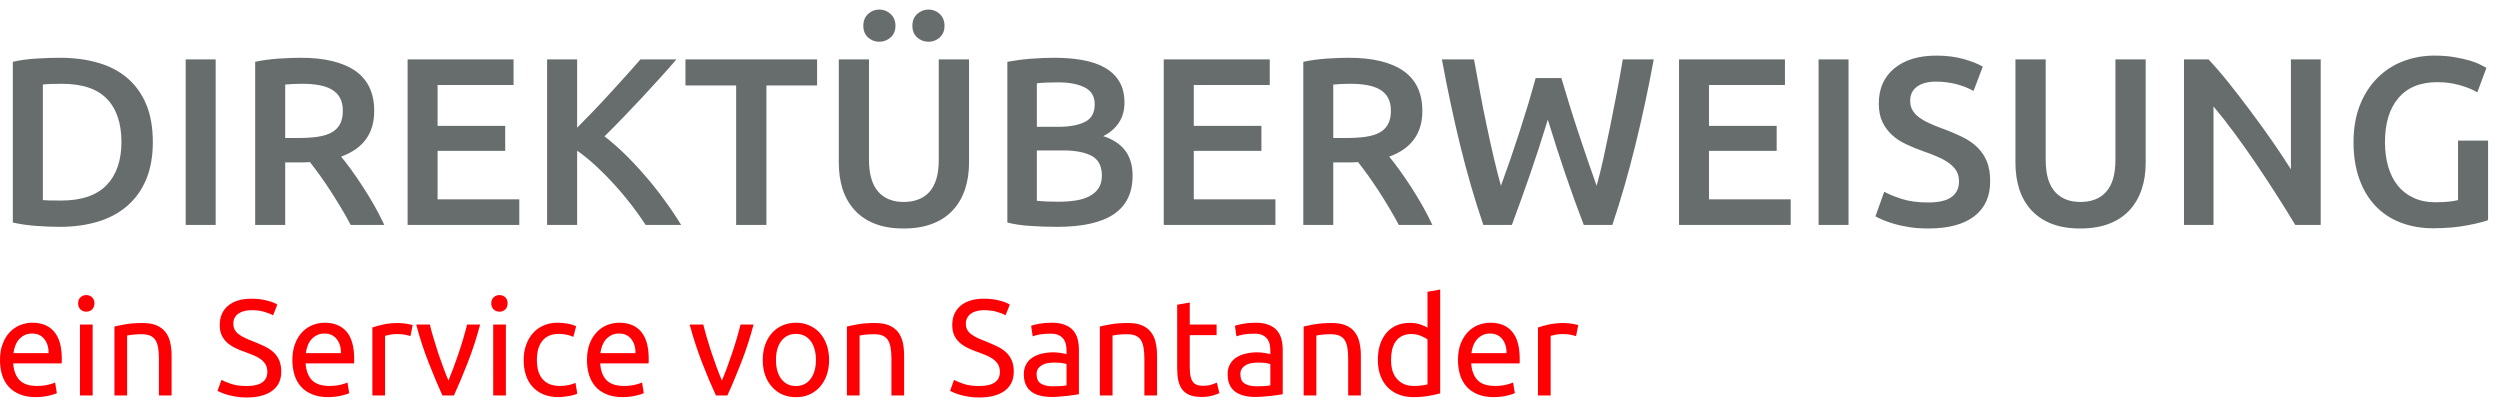 <svg width="131" height="21" viewBox="0 0 131 21" fill="none" xmlns="http://www.w3.org/2000/svg">
<path d="M3.117 11.887C3.848 11.887 4.516 11.797 5.121 11.617C5.723 11.438 6.238 11.16 6.668 10.789C7.094 10.418 7.426 9.957 7.66 9.402C7.891 8.848 8.008 8.195 8.008 7.445C8.008 6.676 7.891 6.016 7.66 5.461C7.426 4.906 7.094 4.449 6.668 4.086C6.238 3.723 5.727 3.453 5.125 3.285C4.527 3.113 3.867 3.027 3.141 3.027C2.793 3.027 2.395 3.039 1.945 3.066C1.496 3.09 1.07 3.148 0.672 3.238V11.66C1.07 11.75 1.492 11.812 1.934 11.84C2.375 11.871 2.77 11.887 3.117 11.887ZM3.219 10.508C2.961 10.508 2.754 10.508 2.605 10.504C2.457 10.5 2.336 10.492 2.246 10.484V4.43C2.445 4.402 2.777 4.391 3.242 4.391C4.309 4.391 5.094 4.652 5.602 5.18C6.109 5.703 6.363 6.461 6.363 7.445C6.363 8.41 6.102 9.164 5.582 9.703C5.062 10.238 4.273 10.508 3.219 10.508ZM11.301 11.785V3.113H9.73V11.785H11.301ZM14.945 11.785V8.508H15.941C16.027 8.508 16.125 8.504 16.242 8.496C16.402 8.695 16.57 8.922 16.754 9.176C16.938 9.43 17.121 9.703 17.309 9.988C17.496 10.277 17.68 10.574 17.863 10.879C18.047 11.184 18.219 11.484 18.375 11.785H20.137C19.984 11.461 19.816 11.129 19.625 10.789C19.434 10.453 19.234 10.125 19.023 9.801C18.816 9.48 18.613 9.184 18.414 8.906C18.215 8.633 18.035 8.398 17.875 8.207C19.031 7.789 19.609 6.992 19.609 5.816C19.609 4.875 19.281 4.176 18.621 3.715C17.957 3.258 17.004 3.027 15.758 3.027C15.414 3.027 15.027 3.043 14.594 3.07C14.164 3.102 13.754 3.156 13.371 3.238V11.785H14.945ZM15.633 7.23H14.945V4.43C15.227 4.402 15.535 4.391 15.867 4.391C16.176 4.391 16.457 4.414 16.715 4.461C16.973 4.508 17.195 4.582 17.383 4.691C17.57 4.801 17.715 4.945 17.816 5.129C17.914 5.312 17.965 5.539 17.965 5.805C17.965 6.09 17.914 6.32 17.816 6.504C17.715 6.688 17.566 6.836 17.371 6.945C17.176 7.051 16.934 7.125 16.641 7.168C16.352 7.211 16.016 7.23 15.633 7.23ZM27.211 11.785V10.445H22.93V7.906H26.473V6.594H22.93V4.453H26.91V3.113H21.359V11.785H27.211ZM30.242 11.785V7.895C30.566 8.121 30.895 8.387 31.227 8.695C31.559 9.004 31.883 9.328 32.191 9.672C32.504 10.012 32.801 10.367 33.086 10.734C33.367 11.102 33.617 11.453 33.832 11.785H35.691C35.426 11.352 35.133 10.914 34.812 10.477C34.492 10.039 34.16 9.617 33.809 9.215C33.461 8.809 33.105 8.43 32.742 8.074C32.379 7.723 32.023 7.41 31.676 7.145C31.992 6.836 32.312 6.508 32.641 6.168C32.973 5.824 33.297 5.48 33.621 5.137C33.945 4.789 34.262 4.445 34.57 4.102C34.879 3.762 35.168 3.434 35.445 3.113H33.559C33.344 3.355 33.102 3.629 32.836 3.93C32.57 4.23 32.289 4.539 31.992 4.859C31.699 5.18 31.402 5.5 31.102 5.812C30.801 6.125 30.516 6.418 30.242 6.691V3.113H28.668V11.785H30.242ZM40.16 11.785V4.48H42.816V3.113H35.918V4.48H38.574V11.785H40.16ZM46.074 2.188C46.297 2.188 46.496 2.113 46.664 1.965C46.836 1.812 46.922 1.609 46.922 1.352C46.922 1.094 46.836 0.887 46.664 0.73C46.496 0.578 46.297 0.5 46.074 0.5C45.848 0.5 45.652 0.578 45.488 0.73C45.32 0.887 45.238 1.094 45.238 1.352C45.238 1.609 45.32 1.812 45.488 1.965C45.652 2.113 45.848 2.188 46.074 2.188ZM48.656 2.188C48.879 2.188 49.074 2.113 49.242 1.965C49.41 1.812 49.492 1.609 49.492 1.352C49.492 1.094 49.41 0.887 49.242 0.73C49.074 0.578 48.879 0.5 48.656 0.5C48.43 0.5 48.234 0.578 48.062 0.73C47.891 0.887 47.809 1.094 47.809 1.352C47.809 1.609 47.891 1.812 48.062 1.965C48.234 2.113 48.43 2.188 48.656 2.188ZM47.344 11.973C47.938 11.973 48.449 11.887 48.879 11.715C49.312 11.547 49.668 11.305 49.945 10.996C50.227 10.688 50.434 10.324 50.57 9.91C50.707 9.492 50.777 9.031 50.777 8.531V3.113H49.191V8.383C49.191 8.773 49.148 9.109 49.062 9.391C48.973 9.668 48.848 9.895 48.688 10.07C48.523 10.246 48.332 10.375 48.105 10.457C47.883 10.543 47.633 10.582 47.359 10.582C47.082 10.582 46.836 10.543 46.617 10.457C46.395 10.375 46.203 10.246 46.043 10.07C45.879 9.895 45.754 9.668 45.668 9.391C45.582 9.109 45.535 8.773 45.535 8.383V3.113H43.953V8.531C43.953 9.031 44.02 9.492 44.152 9.91C44.285 10.324 44.492 10.688 44.77 10.996C45.047 11.305 45.398 11.547 45.824 11.715C46.246 11.887 46.754 11.973 47.344 11.973ZM55.395 11.887C56.73 11.887 57.727 11.66 58.375 11.215C59.023 10.77 59.348 10.102 59.348 9.207C59.348 8.684 59.223 8.25 58.973 7.906C58.723 7.566 58.336 7.305 57.812 7.133C58.164 6.957 58.434 6.723 58.629 6.43C58.824 6.137 58.922 5.789 58.922 5.379C58.922 4.938 58.832 4.566 58.648 4.266C58.465 3.965 58.211 3.723 57.883 3.539C57.555 3.355 57.164 3.227 56.715 3.145C56.266 3.066 55.781 3.027 55.254 3.027C55.062 3.027 54.863 3.031 54.652 3.039C54.438 3.047 54.223 3.062 54.008 3.078C53.793 3.094 53.578 3.117 53.371 3.145C53.164 3.176 52.969 3.207 52.785 3.238V11.66C53.133 11.75 53.543 11.812 54.008 11.84C54.473 11.871 54.934 11.887 55.395 11.887ZM55.441 6.645H54.332V4.367C54.465 4.348 54.625 4.336 54.812 4.328C55 4.32 55.215 4.316 55.457 4.316C56.02 4.316 56.48 4.402 56.832 4.578C57.188 4.754 57.363 5.051 57.363 5.469C57.363 5.91 57.195 6.215 56.852 6.387C56.512 6.559 56.043 6.645 55.441 6.645ZM55.441 10.57C55.277 10.57 55.094 10.566 54.895 10.559C54.695 10.551 54.508 10.539 54.332 10.52V7.883H55.719C56.348 7.883 56.844 7.977 57.203 8.168C57.559 8.359 57.738 8.703 57.738 9.195C57.738 9.469 57.68 9.695 57.559 9.871C57.438 10.047 57.273 10.188 57.07 10.289C56.867 10.395 56.625 10.469 56.348 10.508C56.07 10.551 55.766 10.57 55.441 10.57ZM66.832 11.785V10.445H62.555V7.906H66.098V6.594H62.555V4.453H66.535V3.113H60.98V11.785H66.832ZM69.863 11.785V8.508H70.863C70.945 8.508 71.047 8.504 71.164 8.496C71.32 8.695 71.492 8.922 71.676 9.176C71.856 9.43 72.043 9.703 72.231 9.988C72.418 10.277 72.602 10.574 72.785 10.879C72.969 11.184 73.137 11.484 73.297 11.785H75.055C74.906 11.461 74.734 11.129 74.543 10.789C74.352 10.453 74.152 10.125 73.945 9.801C73.738 9.48 73.531 9.184 73.332 8.906C73.133 8.633 72.957 8.398 72.797 8.207C73.953 7.789 74.531 6.992 74.531 5.816C74.531 4.875 74.199 4.176 73.539 3.715C72.879 3.258 71.922 3.027 70.676 3.027C70.336 3.027 69.949 3.043 69.516 3.07C69.082 3.102 68.676 3.156 68.293 3.238V11.785H69.863ZM70.551 7.23H69.863V4.43C70.148 4.402 70.457 4.391 70.789 4.391C71.098 4.391 71.379 4.414 71.637 4.461C71.894 4.508 72.117 4.582 72.305 4.691C72.492 4.801 72.637 4.945 72.734 5.129C72.836 5.312 72.883 5.539 72.883 5.805C72.883 6.09 72.836 6.32 72.734 6.504C72.637 6.688 72.488 6.836 72.293 6.945C72.098 7.051 71.852 7.125 71.562 7.168C71.269 7.211 70.934 7.23 70.551 7.23ZM79.223 11.785C79.539 10.934 79.856 10.055 80.172 9.145C80.488 8.234 80.797 7.277 81.106 6.27C81.715 8.262 82.34 10.102 82.988 11.785H84.488C84.93 10.469 85.328 9.086 85.684 7.637C86.043 6.191 86.367 4.684 86.656 3.113H85.035C84.938 3.691 84.832 4.273 84.719 4.867C84.606 5.457 84.492 6.039 84.375 6.613C84.258 7.184 84.141 7.734 84.027 8.262C83.91 8.793 83.789 9.281 83.664 9.734C83.516 9.316 83.359 8.871 83.195 8.402C83.035 7.93 82.871 7.449 82.711 6.961C82.547 6.473 82.391 5.984 82.242 5.5C82.094 5.012 81.949 4.543 81.816 4.09H80.469C80.344 4.543 80.211 5.008 80.066 5.492C79.918 5.977 79.766 6.461 79.609 6.949C79.449 7.438 79.289 7.918 79.129 8.387C78.965 8.859 78.805 9.309 78.648 9.734C78.523 9.281 78.398 8.789 78.273 8.258C78.148 7.723 78.027 7.172 77.906 6.598C77.785 6.027 77.668 5.445 77.559 4.855C77.445 4.262 77.34 3.684 77.238 3.113H75.555C75.844 4.684 76.168 6.191 76.519 7.637C76.875 9.086 77.277 10.469 77.727 11.785H79.223ZM93.832 11.785V10.445H89.551V7.906H93.098V6.594H89.551V4.453H93.531V3.113H87.981V11.785H93.832ZM96.863 11.785V3.113H95.293V11.785H96.863ZM101.031 11.973C102.094 11.973 102.902 11.758 103.457 11.328C104.012 10.898 104.285 10.293 104.285 9.508C104.285 9.098 104.23 8.75 104.113 8.465C103.996 8.176 103.828 7.926 103.605 7.711C103.387 7.5 103.117 7.316 102.797 7.164C102.477 7.008 102.113 6.855 101.703 6.707C101.473 6.621 101.258 6.535 101.062 6.441C100.867 6.352 100.695 6.25 100.551 6.145C100.406 6.035 100.293 5.91 100.215 5.773C100.133 5.637 100.094 5.473 100.094 5.281C100.094 4.961 100.215 4.715 100.449 4.543C100.687 4.367 101.02 4.277 101.441 4.277C101.801 4.277 102.148 4.32 102.484 4.402C102.82 4.488 103.133 4.609 103.414 4.766L103.898 3.492C103.66 3.348 103.328 3.219 102.91 3.098C102.488 2.977 102.008 2.914 101.469 2.914C100.535 2.914 99.801 3.137 99.258 3.586C98.719 4.031 98.449 4.645 98.449 5.43C98.449 5.805 98.512 6.125 98.641 6.395C98.769 6.66 98.941 6.891 99.152 7.082C99.363 7.273 99.609 7.434 99.891 7.562C100.168 7.691 100.457 7.812 100.758 7.918C101.055 8.02 101.32 8.121 101.555 8.227C101.789 8.328 101.984 8.441 102.148 8.562C102.309 8.684 102.434 8.82 102.523 8.969C102.609 9.121 102.652 9.301 102.652 9.508C102.652 9.859 102.523 10.129 102.266 10.32C102.008 10.512 101.598 10.609 101.031 10.609C100.488 10.609 100.027 10.547 99.644 10.422C99.262 10.297 98.961 10.172 98.734 10.047L98.273 11.336C98.375 11.395 98.508 11.457 98.672 11.527C98.84 11.598 99.035 11.668 99.266 11.734C99.492 11.801 99.758 11.859 100.051 11.902C100.348 11.949 100.672 11.973 101.031 11.973ZM109.004 11.973C109.594 11.973 110.105 11.887 110.539 11.715C110.969 11.547 111.324 11.305 111.605 10.996C111.883 10.688 112.09 10.324 112.227 9.91C112.367 9.492 112.434 9.031 112.434 8.531V3.113H110.848V8.383C110.848 8.773 110.805 9.109 110.719 9.391C110.633 9.668 110.508 9.895 110.344 10.07C110.184 10.246 109.988 10.375 109.766 10.457C109.539 10.543 109.289 10.582 109.016 10.582C108.742 10.582 108.492 10.543 108.273 10.457C108.055 10.375 107.863 10.246 107.699 10.07C107.535 9.895 107.414 9.668 107.324 9.391C107.238 9.109 107.195 8.773 107.195 8.383V3.113H105.609V8.531C105.609 9.031 105.676 9.492 105.809 9.91C105.941 10.324 106.148 10.688 106.426 10.996C106.707 11.305 107.059 11.547 107.48 11.715C107.906 11.887 108.414 11.973 109.004 11.973ZM115.988 11.785V5.578C116.34 5.996 116.707 6.465 117.094 6.988C117.48 7.508 117.859 8.047 118.234 8.602C118.609 9.156 118.973 9.707 119.32 10.254C119.672 10.797 119.984 11.309 120.27 11.785H121.605V3.113H120.043V8.871C119.762 8.418 119.438 7.934 119.078 7.414C118.715 6.891 118.34 6.371 117.953 5.855C117.566 5.336 117.184 4.84 116.801 4.359C116.418 3.879 116.059 3.465 115.727 3.113H114.441V11.785H115.988ZM127.492 11.961C128.168 11.961 128.762 11.91 129.277 11.809C129.793 11.711 130.16 11.617 130.375 11.535V7.367H128.801V10.484C128.688 10.516 128.527 10.543 128.328 10.566C128.129 10.586 127.891 10.598 127.617 10.598C127.176 10.598 126.793 10.52 126.465 10.363C126.137 10.211 125.859 9.996 125.641 9.723C125.418 9.445 125.254 9.113 125.141 8.727C125.027 8.34 124.973 7.91 124.973 7.445C124.973 6.461 125.207 5.691 125.676 5.137C126.148 4.582 126.828 4.305 127.719 4.305C128.125 4.305 128.516 4.355 128.883 4.461C129.254 4.562 129.562 4.691 129.812 4.84L130.289 3.555C130.23 3.52 130.129 3.465 129.98 3.391C129.836 3.316 129.652 3.246 129.426 3.176C129.203 3.109 128.934 3.051 128.621 2.996C128.309 2.941 127.953 2.914 127.555 2.914C126.973 2.914 126.426 3.016 125.91 3.215C125.391 3.414 124.945 3.711 124.562 4.098C124.18 4.484 123.875 4.957 123.656 5.516C123.438 6.074 123.324 6.719 123.324 7.445C123.324 8.168 123.426 8.812 123.625 9.371C123.824 9.93 124.105 10.402 124.469 10.785C124.828 11.168 125.27 11.461 125.785 11.66C126.301 11.859 126.867 11.961 127.492 11.961Z" fill="#676D6D"/>
<path d="M1.867 20.809C2.125 20.809 2.355 20.781 2.555 20.734C2.758 20.688 2.898 20.641 2.98 20.602L2.887 20.043C2.809 20.082 2.688 20.121 2.527 20.16C2.367 20.199 2.172 20.223 1.941 20.223C1.527 20.223 1.223 20.121 1.027 19.922C0.832 19.719 0.719 19.426 0.691 19.043H3.23C3.234 19.004 3.238 18.961 3.238 18.918V18.805C3.238 18.168 3.105 17.691 2.836 17.379C2.57 17.066 2.188 16.91 1.691 16.91C1.477 16.91 1.266 16.953 1.062 17.031C0.859 17.113 0.676 17.234 0.52 17.398C0.363 17.559 0.238 17.762 0.145 18.008C0.047 18.254 0 18.539 0 18.871C0 19.152 0.039 19.41 0.109 19.645C0.184 19.883 0.297 20.086 0.449 20.258C0.602 20.43 0.797 20.562 1.031 20.66C1.266 20.758 1.547 20.809 1.867 20.809ZM2.547 18.504H0.707C0.719 18.375 0.75 18.25 0.797 18.125C0.84 18.004 0.902 17.891 0.984 17.797C1.066 17.703 1.164 17.625 1.281 17.566C1.395 17.504 1.531 17.477 1.684 17.477C1.953 17.477 2.168 17.57 2.32 17.766C2.477 17.957 2.551 18.203 2.547 18.504ZM4.52 16.332C4.641 16.332 4.738 16.293 4.824 16.215C4.906 16.137 4.949 16.027 4.949 15.895C4.949 15.762 4.906 15.656 4.824 15.578C4.738 15.5 4.641 15.461 4.52 15.461C4.402 15.461 4.301 15.5 4.219 15.578C4.133 15.656 4.094 15.762 4.094 15.895C4.094 16.027 4.133 16.137 4.219 16.215C4.301 16.293 4.402 16.332 4.52 16.332ZM4.855 20.723V17.004H4.191V20.723H4.855ZM6.66 20.723V17.582C6.684 17.578 6.723 17.57 6.777 17.562C6.832 17.551 6.895 17.543 6.961 17.535C7.031 17.527 7.102 17.523 7.18 17.52C7.254 17.512 7.328 17.512 7.402 17.512C7.578 17.512 7.723 17.535 7.844 17.578C7.961 17.625 8.055 17.695 8.129 17.797C8.199 17.898 8.25 18.027 8.281 18.191C8.312 18.352 8.328 18.547 8.328 18.777V20.723H8.992V18.633C8.992 18.383 8.965 18.148 8.918 17.941C8.871 17.73 8.789 17.551 8.672 17.402C8.555 17.25 8.402 17.133 8.207 17.051C8.012 16.965 7.766 16.926 7.473 16.926C7.145 16.926 6.855 16.945 6.602 16.988C6.352 17.031 6.148 17.074 5.996 17.109V20.723H6.66ZM12.926 20.828C13.5 20.828 13.945 20.711 14.262 20.477C14.578 20.246 14.738 19.91 14.738 19.477C14.738 19.242 14.699 19.043 14.629 18.879C14.559 18.715 14.457 18.574 14.328 18.453C14.195 18.336 14.043 18.234 13.863 18.148C13.684 18.062 13.488 17.977 13.273 17.891C13.121 17.832 12.984 17.777 12.859 17.719C12.73 17.66 12.621 17.598 12.527 17.527C12.43 17.461 12.359 17.379 12.305 17.289C12.254 17.199 12.227 17.086 12.227 16.953C12.227 16.836 12.25 16.73 12.301 16.645C12.352 16.555 12.418 16.48 12.504 16.426C12.59 16.367 12.691 16.324 12.805 16.297C12.918 16.266 13.043 16.254 13.176 16.254C13.438 16.254 13.664 16.281 13.863 16.344C14.059 16.402 14.207 16.461 14.309 16.523L14.531 15.961C14.414 15.883 14.234 15.812 13.992 15.75C13.746 15.684 13.473 15.652 13.176 15.652C12.656 15.652 12.25 15.773 11.957 16.016C11.66 16.262 11.516 16.598 11.516 17.031C11.516 17.242 11.547 17.422 11.617 17.57C11.688 17.715 11.781 17.844 11.898 17.949C12.02 18.059 12.156 18.152 12.32 18.23C12.48 18.309 12.652 18.379 12.832 18.441C12.988 18.496 13.137 18.555 13.277 18.613C13.418 18.668 13.543 18.738 13.652 18.816C13.762 18.895 13.848 18.988 13.914 19.094C13.977 19.203 14.008 19.332 14.008 19.484C14.008 19.98 13.648 20.227 12.926 20.227C12.602 20.227 12.328 20.191 12.105 20.113C11.883 20.039 11.715 19.969 11.605 19.906L11.398 20.477C11.453 20.508 11.523 20.543 11.617 20.582C11.711 20.621 11.82 20.66 11.949 20.695C12.078 20.73 12.223 20.762 12.387 20.789C12.551 20.816 12.73 20.828 12.926 20.828ZM17.188 20.809C17.445 20.809 17.676 20.781 17.875 20.734C18.078 20.688 18.219 20.641 18.301 20.602L18.207 20.043C18.129 20.082 18.008 20.121 17.848 20.16C17.688 20.199 17.492 20.223 17.262 20.223C16.848 20.223 16.543 20.121 16.348 19.922C16.152 19.719 16.043 19.426 16.012 19.043H18.551C18.555 19.004 18.559 18.961 18.559 18.918V18.805C18.559 18.168 18.426 17.691 18.16 17.379C17.891 17.066 17.508 16.91 17.012 16.91C16.797 16.91 16.586 16.953 16.383 17.031C16.18 17.113 16 17.234 15.84 17.398C15.684 17.559 15.559 17.762 15.465 18.008C15.367 18.254 15.32 18.539 15.32 18.871C15.32 19.152 15.359 19.41 15.43 19.645C15.504 19.883 15.617 20.086 15.77 20.258C15.922 20.43 16.117 20.562 16.352 20.66C16.586 20.758 16.867 20.809 17.188 20.809ZM17.867 18.504H16.027C16.043 18.375 16.07 18.25 16.117 18.125C16.16 18.004 16.223 17.891 16.305 17.797C16.387 17.703 16.484 17.625 16.602 17.566C16.719 17.504 16.852 17.477 17.004 17.477C17.273 17.477 17.488 17.57 17.641 17.766C17.797 17.957 17.871 18.203 17.867 18.504ZM20.176 20.723V17.598C20.215 17.586 20.293 17.57 20.414 17.543C20.535 17.516 20.66 17.504 20.781 17.504C20.973 17.504 21.129 17.516 21.25 17.543C21.371 17.57 21.457 17.594 21.508 17.613L21.625 17.031C21.594 17.023 21.551 17.012 21.492 17C21.434 16.988 21.367 16.977 21.297 16.965C21.223 16.953 21.152 16.941 21.078 16.938C21.004 16.93 20.938 16.926 20.883 16.926C20.594 16.926 20.332 16.949 20.098 17C19.863 17.051 19.668 17.105 19.512 17.16V20.723H20.176ZM23.785 20.723C24.016 20.215 24.258 19.645 24.508 19.004C24.758 18.367 24.973 17.699 25.16 17.004H24.477C24.418 17.238 24.352 17.484 24.273 17.75C24.195 18.016 24.109 18.277 24.023 18.539C23.934 18.797 23.844 19.047 23.754 19.293C23.664 19.535 23.578 19.75 23.5 19.941C23.418 19.75 23.332 19.535 23.242 19.293C23.152 19.047 23.062 18.797 22.973 18.539C22.887 18.277 22.805 18.016 22.727 17.75C22.645 17.484 22.578 17.238 22.523 17.004H21.809C21.992 17.699 22.211 18.367 22.461 19.004C22.711 19.645 22.953 20.215 23.184 20.723H23.785ZM26.172 16.332C26.289 16.332 26.391 16.293 26.477 16.215C26.559 16.137 26.598 16.027 26.598 15.895C26.598 15.762 26.559 15.656 26.477 15.578C26.391 15.5 26.289 15.461 26.172 15.461C26.055 15.461 25.953 15.5 25.867 15.578C25.785 15.656 25.742 15.762 25.742 15.895C25.742 16.027 25.785 16.137 25.867 16.215C25.953 16.293 26.055 16.332 26.172 16.332ZM26.508 20.723V17.004H25.844V20.723H26.508ZM29.258 20.809C29.355 20.809 29.453 20.801 29.555 20.789C29.656 20.777 29.754 20.762 29.844 20.746C29.934 20.73 30.016 20.711 30.086 20.688C30.156 20.668 30.211 20.645 30.25 20.621L30.156 20.062C30.078 20.102 29.965 20.137 29.82 20.172C29.68 20.203 29.52 20.223 29.344 20.223C29.125 20.223 28.941 20.188 28.789 20.125C28.637 20.059 28.512 19.969 28.414 19.848C28.316 19.73 28.246 19.586 28.199 19.422C28.156 19.254 28.133 19.07 28.133 18.871C28.133 18.422 28.23 18.082 28.43 17.848C28.625 17.613 28.91 17.496 29.281 17.496C29.426 17.496 29.566 17.512 29.695 17.539C29.828 17.57 29.941 17.605 30.043 17.652L30.191 17.09C30.039 17.027 29.883 16.98 29.715 16.953C29.547 16.926 29.383 16.91 29.215 16.91C28.945 16.91 28.699 16.961 28.477 17.059C28.258 17.156 28.07 17.289 27.918 17.465C27.766 17.641 27.648 17.844 27.566 18.082C27.48 18.32 27.441 18.582 27.441 18.871C27.441 19.156 27.48 19.418 27.555 19.652C27.633 19.887 27.746 20.094 27.902 20.262C28.055 20.434 28.246 20.57 28.473 20.664C28.695 20.758 28.961 20.809 29.258 20.809ZM32.625 20.809C32.879 20.809 33.109 20.781 33.312 20.734C33.516 20.688 33.656 20.641 33.734 20.602L33.645 20.043C33.562 20.082 33.441 20.121 33.285 20.16C33.125 20.199 32.93 20.223 32.695 20.223C32.281 20.223 31.977 20.121 31.781 19.922C31.586 19.719 31.477 19.426 31.449 19.043H33.984C33.988 19.004 33.992 18.961 33.992 18.918V18.805C33.992 18.168 33.859 17.691 33.594 17.379C33.328 17.066 32.945 16.91 32.445 16.91C32.23 16.91 32.023 16.953 31.816 17.031C31.613 17.113 31.434 17.234 31.277 17.398C31.121 17.559 30.992 17.762 30.898 18.008C30.805 18.254 30.758 18.539 30.758 18.871C30.758 19.152 30.793 19.41 30.867 19.645C30.941 19.883 31.055 20.086 31.203 20.258C31.355 20.43 31.551 20.562 31.785 20.66C32.02 20.758 32.301 20.809 32.625 20.809ZM33.301 18.504H31.461C31.477 18.375 31.504 18.25 31.551 18.125C31.598 18.004 31.66 17.891 31.738 17.797C31.82 17.703 31.918 17.625 32.035 17.566C32.152 17.504 32.285 17.477 32.438 17.477C32.711 17.477 32.922 17.57 33.078 17.766C33.23 17.957 33.305 18.203 33.301 18.504ZM38.113 20.723C38.348 20.215 38.586 19.645 38.836 19.004C39.086 18.367 39.305 17.699 39.488 17.004H38.805C38.746 17.238 38.68 17.484 38.602 17.75C38.523 18.016 38.441 18.277 38.352 18.539C38.266 18.797 38.176 19.047 38.086 19.293C37.996 19.535 37.91 19.75 37.828 19.941C37.746 19.75 37.66 19.535 37.57 19.293C37.48 19.047 37.391 18.797 37.305 18.539C37.215 18.277 37.133 18.016 37.055 17.75C36.977 17.484 36.91 17.238 36.852 17.004H36.137C36.324 17.699 36.543 18.367 36.789 19.004C37.039 19.645 37.281 20.215 37.516 20.723H38.113ZM41.707 20.812C41.957 20.812 42.191 20.77 42.406 20.676C42.617 20.582 42.805 20.449 42.957 20.277C43.113 20.105 43.23 19.902 43.316 19.664C43.402 19.426 43.445 19.156 43.445 18.863C43.445 18.57 43.402 18.305 43.316 18.066C43.23 17.824 43.113 17.617 42.957 17.445C42.805 17.273 42.617 17.145 42.406 17.051C42.191 16.957 41.957 16.91 41.707 16.91C41.453 16.91 41.223 16.957 41.008 17.051C40.793 17.145 40.609 17.273 40.457 17.445C40.301 17.617 40.18 17.824 40.094 18.066C40.008 18.305 39.969 18.57 39.969 18.863C39.969 19.156 40.008 19.426 40.094 19.664C40.18 19.902 40.301 20.105 40.457 20.277C40.609 20.449 40.793 20.582 41.008 20.676C41.223 20.77 41.453 20.812 41.707 20.812ZM41.707 20.227C41.383 20.227 41.129 20.105 40.941 19.859C40.754 19.613 40.66 19.281 40.66 18.863C40.66 18.441 40.754 18.109 40.941 17.863C41.129 17.621 41.383 17.496 41.707 17.496C42.031 17.496 42.285 17.621 42.473 17.863C42.66 18.109 42.754 18.441 42.754 18.863C42.754 19.281 42.66 19.613 42.473 19.859C42.285 20.105 42.031 20.227 41.707 20.227ZM45.043 20.723V17.582C45.066 17.578 45.105 17.57 45.16 17.562C45.215 17.551 45.277 17.543 45.348 17.535C45.414 17.527 45.488 17.523 45.562 17.52C45.641 17.512 45.715 17.512 45.785 17.512C45.961 17.512 46.109 17.535 46.227 17.578C46.344 17.625 46.441 17.695 46.512 17.797C46.582 17.898 46.633 18.027 46.664 18.191C46.695 18.352 46.711 18.547 46.711 18.777V20.723H47.375V18.633C47.375 18.383 47.352 18.148 47.305 17.941C47.254 17.73 47.172 17.551 47.059 17.402C46.941 17.25 46.785 17.133 46.59 17.051C46.395 16.965 46.148 16.926 45.855 16.926C45.527 16.926 45.238 16.945 44.984 16.988C44.734 17.031 44.531 17.074 44.379 17.109V20.723H45.043ZM51.309 20.828C51.883 20.828 52.332 20.711 52.645 20.477C52.961 20.246 53.121 19.91 53.121 19.477C53.121 19.242 53.086 19.043 53.012 18.879C52.941 18.715 52.84 18.574 52.711 18.453C52.578 18.336 52.426 18.234 52.246 18.148C52.07 18.062 51.871 17.977 51.66 17.891C51.508 17.832 51.367 17.777 51.242 17.719C51.117 17.66 51.004 17.598 50.91 17.527C50.816 17.461 50.742 17.379 50.688 17.289C50.637 17.199 50.609 17.086 50.609 16.953C50.609 16.836 50.637 16.73 50.688 16.645C50.734 16.555 50.805 16.48 50.891 16.426C50.973 16.367 51.074 16.324 51.188 16.297C51.301 16.266 51.426 16.254 51.559 16.254C51.82 16.254 52.051 16.281 52.246 16.344C52.445 16.402 52.594 16.461 52.691 16.523L52.914 15.961C52.801 15.883 52.621 15.812 52.375 15.75C52.129 15.684 51.859 15.652 51.559 15.652C51.039 15.652 50.633 15.773 50.34 16.016C50.047 16.262 49.898 16.598 49.898 17.031C49.898 17.242 49.934 17.422 50 17.57C50.07 17.715 50.164 17.844 50.281 17.949C50.402 18.059 50.543 18.152 50.703 18.23C50.863 18.309 51.035 18.379 51.219 18.441C51.375 18.496 51.523 18.555 51.664 18.613C51.801 18.668 51.926 18.738 52.035 18.816C52.145 18.895 52.234 18.988 52.297 19.094C52.359 19.203 52.395 19.332 52.395 19.484C52.395 19.98 52.031 20.227 51.309 20.227C50.988 20.227 50.715 20.191 50.488 20.113C50.266 20.039 50.102 19.969 49.992 19.906L49.785 20.477C49.836 20.508 49.91 20.543 50 20.582C50.094 20.621 50.203 20.66 50.332 20.695C50.461 20.73 50.605 20.762 50.77 20.789C50.934 20.816 51.113 20.828 51.309 20.828ZM55.09 20.801C55.234 20.801 55.383 20.793 55.535 20.781C55.684 20.77 55.824 20.758 55.949 20.742C56.078 20.727 56.195 20.711 56.297 20.695C56.398 20.68 56.477 20.668 56.535 20.656V18.332C56.535 18.125 56.512 17.934 56.465 17.758C56.418 17.582 56.336 17.434 56.227 17.309C56.113 17.18 55.965 17.082 55.781 17.016C55.602 16.945 55.375 16.91 55.109 16.91C54.875 16.91 54.66 16.93 54.461 16.965C54.262 17 54.117 17.035 54.031 17.074L54.113 17.625C54.191 17.594 54.316 17.559 54.477 17.527C54.641 17.5 54.832 17.484 55.051 17.484C55.223 17.484 55.363 17.508 55.469 17.559C55.578 17.609 55.66 17.676 55.723 17.758C55.785 17.84 55.828 17.938 55.852 18.043C55.875 18.152 55.887 18.258 55.887 18.371V18.555C55.867 18.551 55.836 18.543 55.785 18.535C55.738 18.523 55.684 18.512 55.621 18.5C55.555 18.488 55.488 18.48 55.414 18.473C55.344 18.465 55.277 18.461 55.211 18.461C55 18.461 54.801 18.484 54.609 18.527C54.422 18.57 54.254 18.637 54.113 18.727C53.969 18.816 53.855 18.938 53.773 19.086C53.691 19.23 53.648 19.406 53.648 19.613C53.648 19.828 53.684 20.012 53.754 20.164C53.824 20.316 53.926 20.438 54.055 20.531C54.184 20.625 54.336 20.691 54.512 20.734C54.688 20.777 54.879 20.801 55.09 20.801ZM55.168 20.242C54.906 20.242 54.699 20.195 54.547 20.102C54.395 20.012 54.316 19.844 54.316 19.605C54.316 19.477 54.348 19.375 54.41 19.297C54.473 19.215 54.551 19.156 54.641 19.109C54.734 19.062 54.836 19.035 54.949 19.02C55.062 19.004 55.168 19 55.266 19C55.418 19 55.547 19.008 55.656 19.023C55.762 19.039 55.84 19.059 55.887 19.086V20.191C55.805 20.211 55.703 20.223 55.582 20.23C55.461 20.238 55.324 20.242 55.168 20.242ZM58.297 20.723V17.582C58.32 17.578 58.359 17.57 58.414 17.562C58.469 17.551 58.531 17.543 58.598 17.535C58.668 17.527 58.742 17.523 58.816 17.52C58.895 17.512 58.965 17.512 59.039 17.512C59.215 17.512 59.359 17.535 59.48 17.578C59.598 17.625 59.695 17.695 59.766 17.797C59.836 17.898 59.887 18.027 59.918 18.191C59.949 18.352 59.965 18.547 59.965 18.777V20.723H60.629V18.633C60.629 18.383 60.605 18.148 60.555 17.941C60.508 17.73 60.426 17.551 60.309 17.402C60.195 17.25 60.039 17.133 59.844 17.051C59.648 16.965 59.402 16.926 59.109 16.926C58.781 16.926 58.492 16.945 58.238 16.988C57.988 17.031 57.785 17.074 57.633 17.109V20.723H58.297ZM62.973 20.801C63.188 20.801 63.379 20.773 63.543 20.727C63.711 20.676 63.824 20.633 63.895 20.602L63.766 20.051C63.719 20.066 63.633 20.102 63.512 20.145C63.391 20.191 63.23 20.215 63.031 20.215C62.914 20.215 62.816 20.199 62.73 20.172C62.645 20.141 62.574 20.094 62.516 20.023C62.461 19.953 62.418 19.859 62.387 19.738C62.359 19.617 62.344 19.465 62.344 19.277V17.562H63.75V17.004H62.344V15.852L61.684 15.969V19.285C61.684 19.531 61.703 19.75 61.742 19.938C61.785 20.125 61.855 20.285 61.953 20.414C62.055 20.543 62.184 20.641 62.348 20.703C62.512 20.77 62.723 20.801 62.973 20.801ZM65.769 20.801C65.914 20.801 66.062 20.793 66.215 20.781C66.363 20.77 66.504 20.758 66.629 20.742C66.758 20.727 66.875 20.711 66.977 20.695C67.078 20.68 67.156 20.668 67.215 20.656V18.332C67.215 18.125 67.191 17.934 67.144 17.758C67.098 17.582 67.016 17.434 66.906 17.309C66.793 17.18 66.644 17.082 66.461 17.016C66.281 16.945 66.055 16.91 65.789 16.91C65.555 16.91 65.34 16.93 65.141 16.965C64.941 17 64.797 17.035 64.711 17.074L64.789 17.625C64.871 17.594 64.992 17.559 65.156 17.527C65.32 17.5 65.512 17.484 65.731 17.484C65.902 17.484 66.043 17.508 66.148 17.559C66.258 17.609 66.34 17.676 66.402 17.758C66.465 17.84 66.508 17.938 66.531 18.043C66.555 18.152 66.566 18.258 66.566 18.371V18.555C66.547 18.551 66.516 18.543 66.465 18.535C66.418 18.523 66.363 18.512 66.297 18.5C66.234 18.488 66.168 18.48 66.094 18.473C66.023 18.465 65.957 18.461 65.891 18.461C65.68 18.461 65.481 18.484 65.289 18.527C65.102 18.57 64.934 18.637 64.789 18.727C64.648 18.816 64.535 18.938 64.453 19.086C64.367 19.23 64.328 19.406 64.328 19.613C64.328 19.828 64.363 20.012 64.434 20.164C64.504 20.316 64.606 20.438 64.734 20.531C64.863 20.625 65.016 20.691 65.191 20.734C65.367 20.777 65.559 20.801 65.769 20.801ZM65.848 20.242C65.586 20.242 65.379 20.195 65.227 20.102C65.074 20.012 64.996 19.844 64.996 19.605C64.996 19.477 65.027 19.375 65.09 19.297C65.152 19.215 65.231 19.156 65.32 19.109C65.414 19.062 65.516 19.035 65.629 19.02C65.742 19.004 65.848 19 65.945 19C66.098 19 66.227 19.008 66.336 19.023C66.441 19.039 66.519 19.059 66.566 19.086V20.191C66.484 20.211 66.383 20.223 66.262 20.23C66.141 20.238 66.004 20.242 65.848 20.242ZM68.977 20.723V17.582C69 17.578 69.039 17.57 69.094 17.562C69.148 17.551 69.211 17.543 69.277 17.535C69.348 17.527 69.422 17.523 69.496 17.52C69.574 17.512 69.644 17.512 69.719 17.512C69.894 17.512 70.039 17.535 70.16 17.578C70.277 17.625 70.375 17.695 70.445 17.797C70.516 17.898 70.566 18.027 70.598 18.191C70.629 18.352 70.644 18.547 70.644 18.777V20.723H71.309V18.633C71.309 18.383 71.285 18.148 71.234 17.941C71.188 17.73 71.106 17.551 70.988 17.402C70.875 17.25 70.719 17.133 70.523 17.051C70.328 16.965 70.082 16.926 69.789 16.926C69.461 16.926 69.172 16.945 68.918 16.988C68.668 17.031 68.465 17.074 68.312 17.109V20.723H68.977ZM74.059 20.809C74.367 20.809 74.641 20.785 74.879 20.742C75.117 20.699 75.312 20.656 75.465 20.613V15.172L74.801 15.289V17.168C74.719 17.117 74.598 17.062 74.434 17.004C74.269 16.945 74.082 16.918 73.867 16.918C73.602 16.918 73.363 16.965 73.156 17.062C72.949 17.156 72.777 17.289 72.633 17.461C72.492 17.633 72.383 17.836 72.309 18.074C72.234 18.312 72.199 18.578 72.199 18.863C72.199 19.164 72.242 19.434 72.332 19.676C72.418 19.914 72.543 20.117 72.703 20.285C72.867 20.453 73.062 20.582 73.289 20.672C73.516 20.762 73.773 20.809 74.059 20.809ZM74.066 20.223C73.711 20.223 73.426 20.102 73.211 19.867C72.996 19.633 72.891 19.297 72.891 18.863C72.891 18.672 72.91 18.492 72.945 18.328C72.984 18.16 73.047 18.016 73.133 17.895C73.219 17.773 73.328 17.676 73.465 17.609C73.598 17.539 73.762 17.504 73.953 17.504C74.133 17.504 74.301 17.535 74.449 17.598C74.602 17.66 74.719 17.723 74.801 17.789V20.141C74.734 20.16 74.641 20.18 74.519 20.195C74.398 20.211 74.246 20.223 74.066 20.223ZM78.266 20.809C78.523 20.809 78.75 20.781 78.953 20.734C79.156 20.688 79.297 20.641 79.379 20.602L79.285 20.043C79.203 20.082 79.082 20.121 78.926 20.16C78.766 20.199 78.57 20.223 78.336 20.223C77.922 20.223 77.617 20.121 77.426 19.922C77.231 19.719 77.117 19.426 77.09 19.043H79.625C79.633 19.004 79.633 18.961 79.633 18.918V18.805C79.633 18.168 79.5 17.691 79.234 17.379C78.969 17.066 78.586 16.91 78.086 16.91C77.875 16.91 77.664 16.953 77.461 17.031C77.254 17.113 77.074 17.234 76.918 17.398C76.762 17.559 76.637 17.762 76.539 18.008C76.445 18.254 76.398 18.539 76.398 18.871C76.398 19.152 76.434 19.41 76.508 19.645C76.582 19.883 76.695 20.086 76.848 20.258C77 20.43 77.191 20.562 77.426 20.66C77.664 20.758 77.941 20.809 78.266 20.809ZM78.941 18.504H77.102C77.117 18.375 77.148 18.25 77.191 18.125C77.238 18.004 77.301 17.891 77.383 17.797C77.461 17.703 77.562 17.625 77.676 17.566C77.793 17.504 77.93 17.477 78.078 17.477C78.352 17.477 78.562 17.57 78.719 17.766C78.871 17.957 78.949 18.203 78.941 18.504ZM81.254 20.723V17.598C81.289 17.586 81.371 17.57 81.492 17.543C81.613 17.516 81.734 17.504 81.859 17.504C82.047 17.504 82.203 17.516 82.324 17.543C82.445 17.57 82.535 17.594 82.586 17.613L82.699 17.031C82.672 17.023 82.629 17.012 82.566 17C82.508 16.988 82.441 16.977 82.371 16.965C82.301 16.953 82.227 16.941 82.152 16.938C82.082 16.93 82.016 16.926 81.957 16.926C81.668 16.926 81.406 16.949 81.176 17C80.941 17.051 80.746 17.105 80.59 17.16V20.723H81.254Z" fill="#FE0004"/>
</svg>
